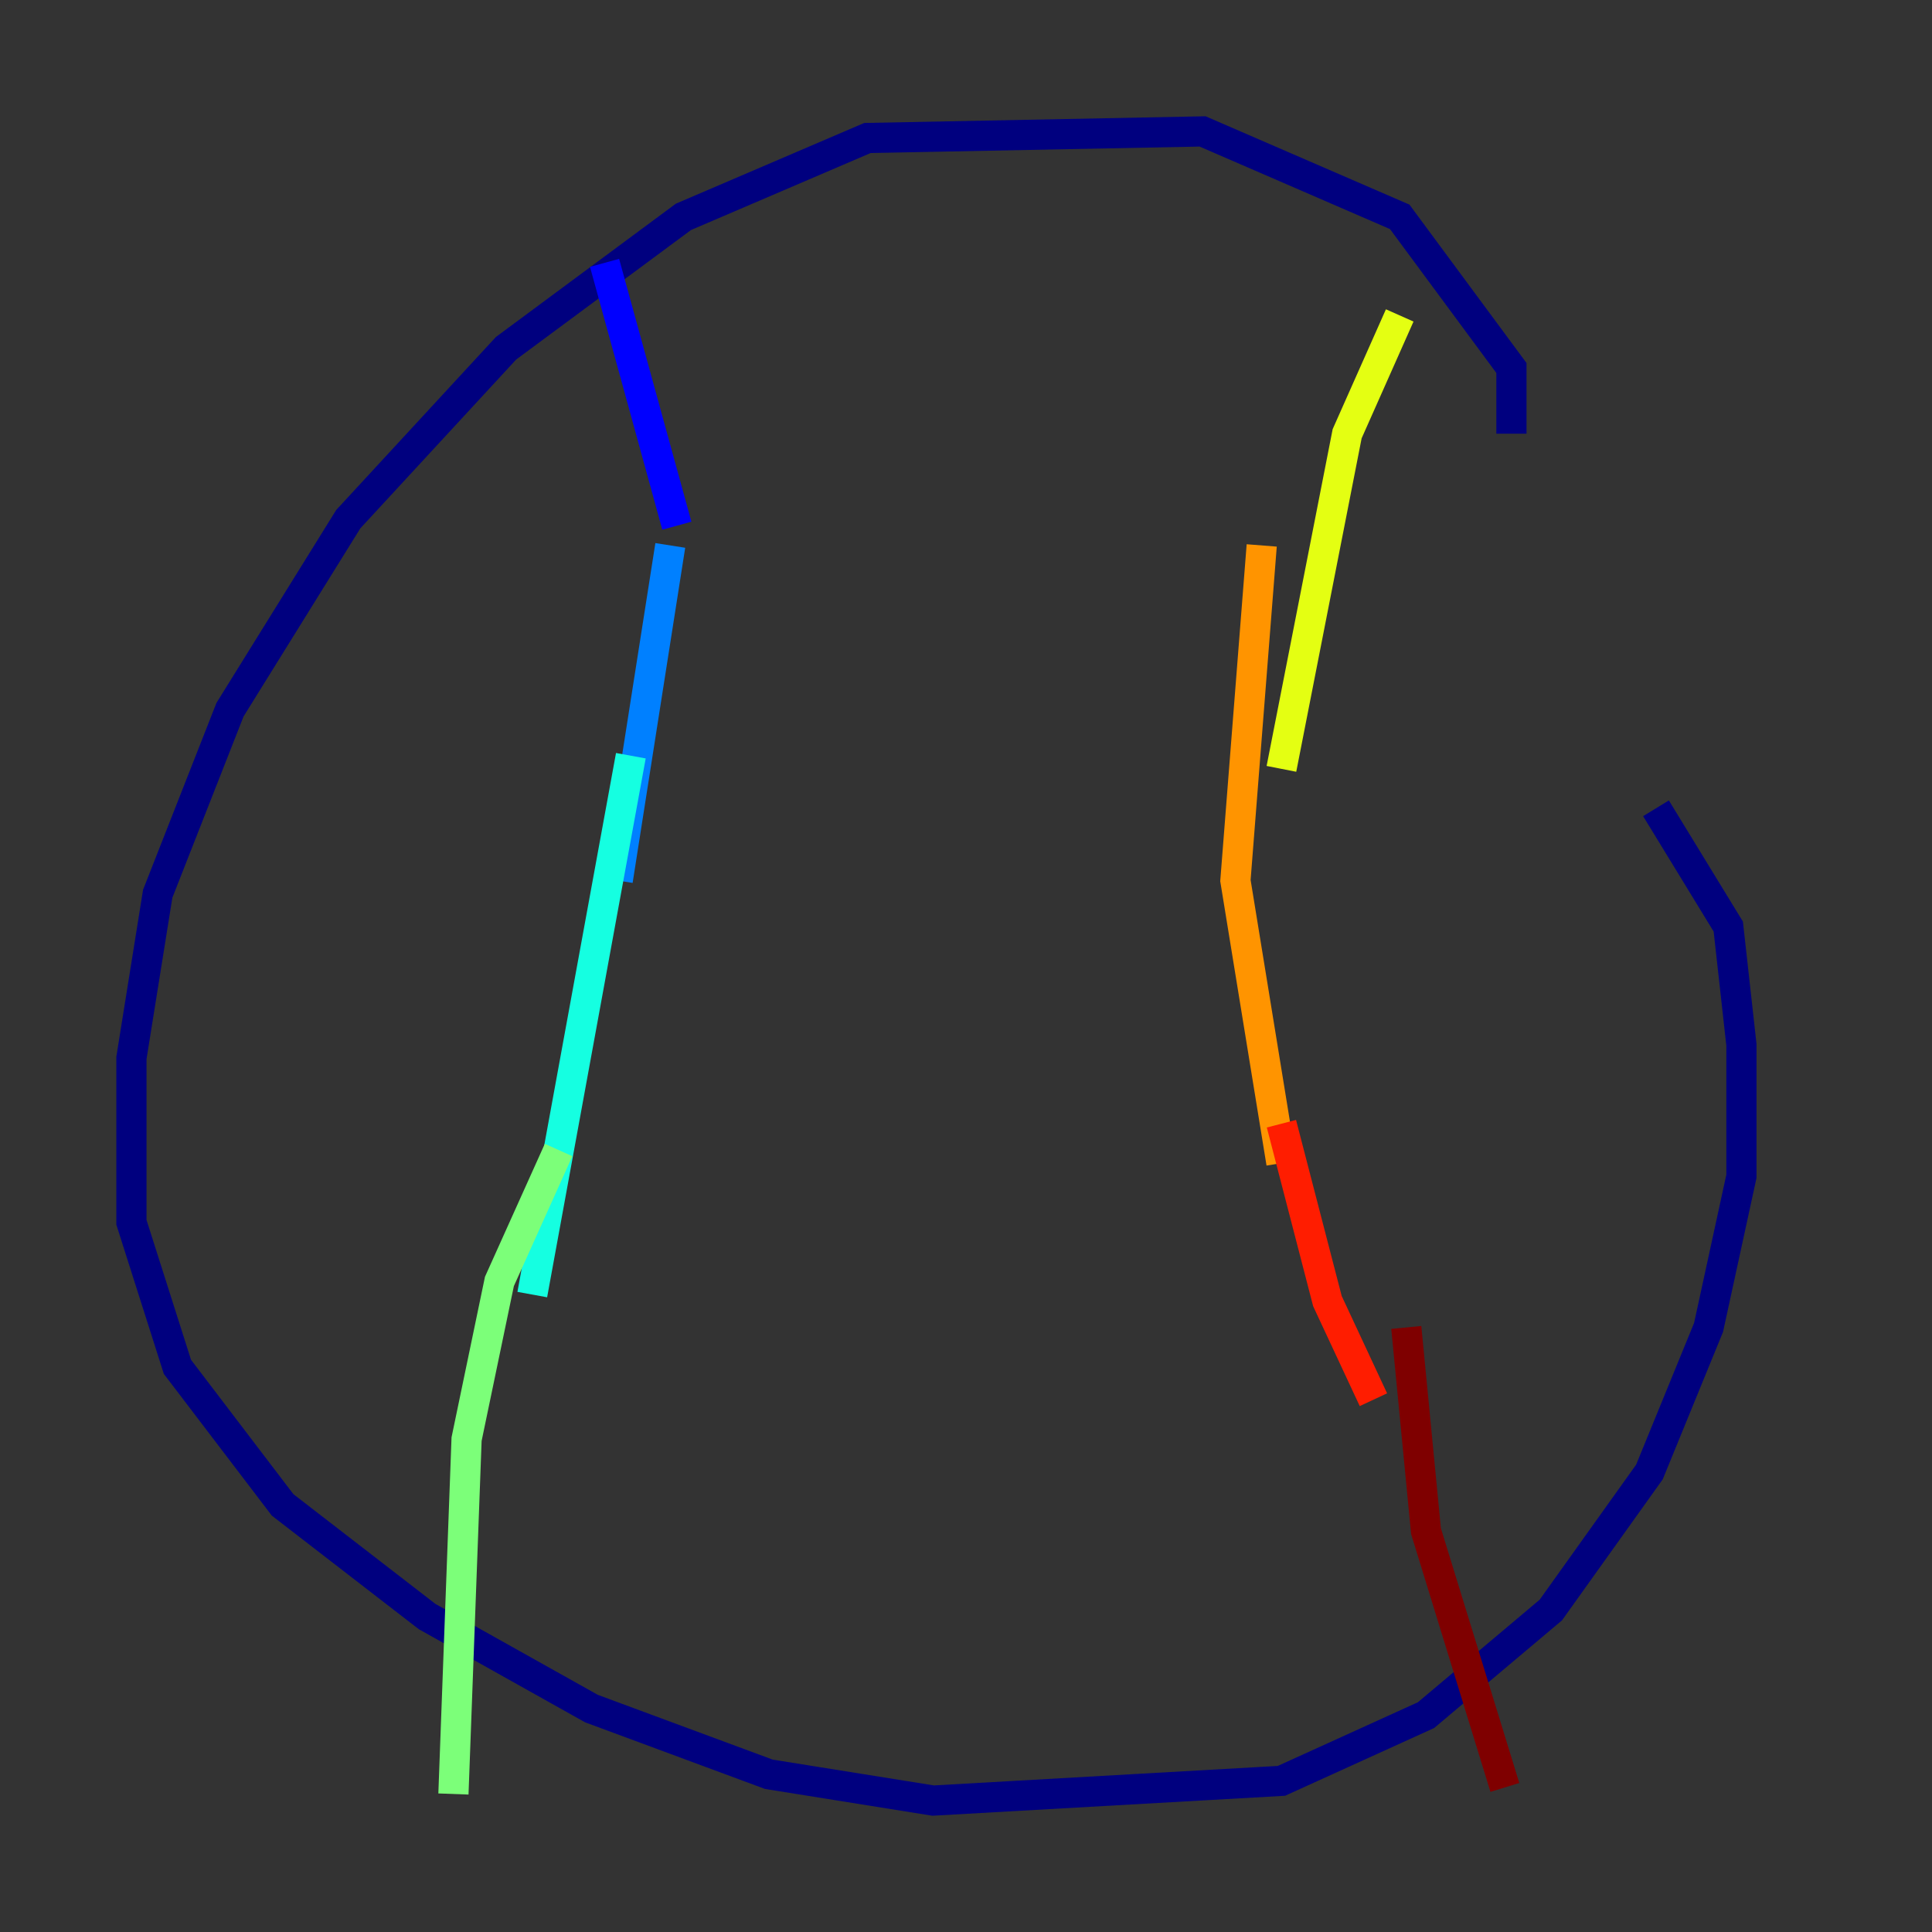 <?xml version="1.0" encoding="utf-8" ?>
<svg baseProfile="tiny" height="128" version="1.2" viewBox="0,0,128,128" width="128" xmlns="http://www.w3.org/2000/svg" xmlns:ev="http://www.w3.org/2001/xml-events" xmlns:xlink="http://www.w3.org/1999/xlink"><rect x="0" y="0" width="128" height="128" fill="#333333" stroke="none"/><defs /><polyline fill="none" points="100.136,28.735 100.136,24.381 92.735,14.367 79.674,8.707 57.469,9.143 45.279,14.367 33.524,23.075 23.075,34.395 15.238,47.02 10.449,59.211 8.707,70.095 8.707,80.98 11.755,90.558 18.721,99.701 28.299,107.102 39.184,113.197 50.939,117.551 61.823,119.293 84.898,117.986 94.476,113.633 102.748,106.667 109.279,97.524 113.197,87.946 115.374,77.932 115.374,69.225 114.503,61.388 109.714,53.551" stroke="#00007f" stroke-width="2" /><polyline fill="none" points="40.054,17.415 44.843,34.83" stroke="#0000ff" stroke-width="2" /><polyline fill="none" points="44.408,36.136 40.925,58.34" stroke="#0080ff" stroke-width="2" /><polyline fill="none" points="41.796,50.068 35.265,85.769" stroke="#15ffe1" stroke-width="2" /><polyline fill="none" points="37.007,76.191 33.088,84.898 30.912,95.347 30.041,118.857" stroke="#7cff79" stroke-width="2" /><polyline fill="none" points="92.735,20.898 89.252,28.735 84.898,50.939" stroke="#e4ff12" stroke-width="2" /><polyline fill="none" points="83.592,36.136 81.85,58.34 84.898,77.061" stroke="#ff9400" stroke-width="2" /><polyline fill="none" points="84.898,74.449 87.946,86.204 90.993,92.735" stroke="#ff1d00" stroke-width="2" /><polyline fill="none" points="93.17,87.946 94.476,101.442 99.701,118.422" stroke="#7f0000" stroke-width="2" /></svg>